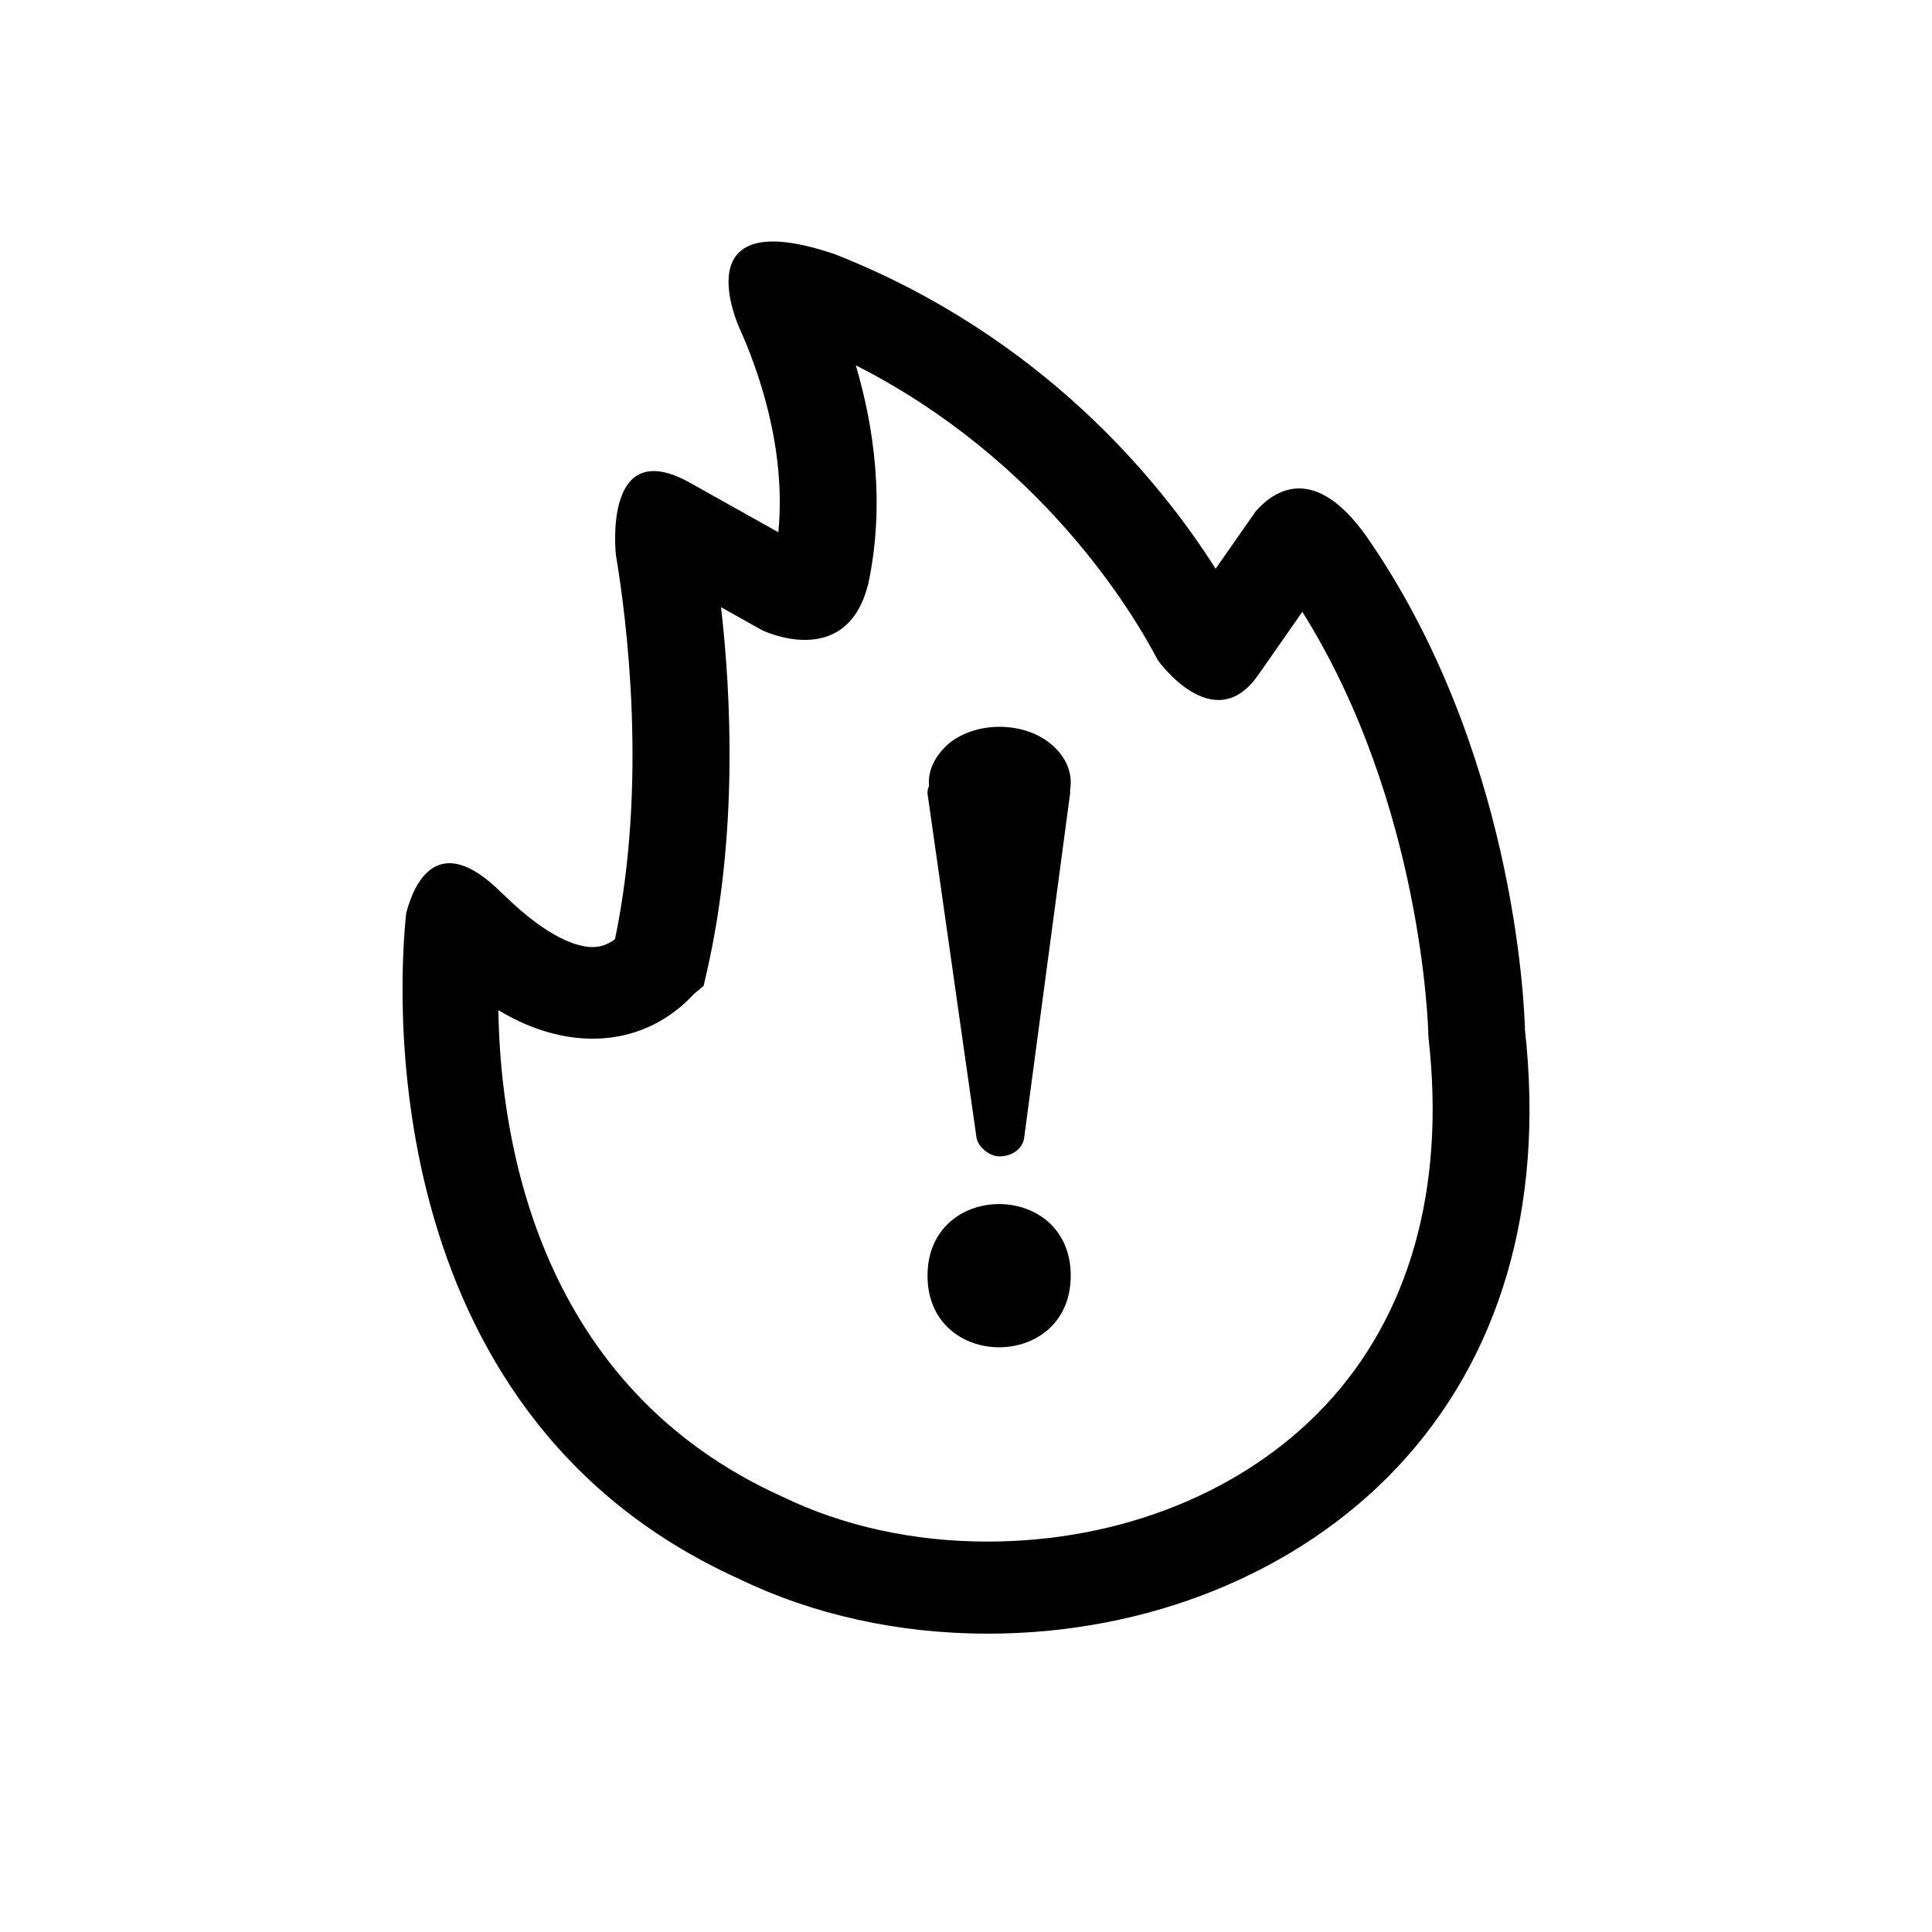 <?xml version="1.0" encoding="UTF-8"?>
<svg width="24px" height="24px" viewBox="0 0 24 24" version="1.1" xmlns="http://www.w3.org/2000/svg" xmlns:xlink="http://www.w3.org/1999/xlink">
    <!-- Generator: Sketch 57.1 (83088) - https://sketch.com -->
    <title>map-high severity</title>
    <desc>Created with Sketch.</desc>
    <g id="map-high-severity" stroke="none" stroke-width="1" fill="none" fill-rule="evenodd">
        <path d="M9.191,4.088 C9.191,4.088 8.447,2.502 10.377,3.16 C12.942,4.174 14.41,5.975 15.101,7.065 L15.101,7.065 L15.602,6.348 C15.849,6.07 16.34,5.774 16.972,6.659 C18.801,9.29 18.935,12.441 18.944,12.799 C19.187,14.992 18.636,16.87 17.351,18.234 C16.114,19.543 14.261,20.294 12.268,20.294 C11.163,20.294 10.097,20.058 9.182,19.614 C4.542,17.521 4.967,12.068 5.046,11.342 C5.146,10.962 5.443,10.312 6.223,11.083 C6.238,11.099 6.251,11.109 6.267,11.124 C6.828,11.672 7.191,11.765 7.361,11.765 C7.483,11.765 7.573,11.718 7.64,11.666 C8.046,9.719 7.783,7.68 7.651,6.894 C7.651,6.894 7.48,5.386 8.573,5.998 L8.573,5.998 L9.669,6.612 C9.77,5.562 9.413,4.583 9.191,4.088 Z M10.631,4.538 C10.851,5.28 11.001,6.254 10.784,7.262 C10.782,7.265 10.782,7.266 10.781,7.269 C10.508,8.334 9.47,7.83 9.47,7.83 L9.47,7.83 L8.957,7.543 C9.085,8.658 9.165,10.385 8.782,12.066 L8.782,12.066 L8.741,12.246 L8.622,12.346 C8.022,12.998 7.092,13.093 6.191,12.549 C6.216,14.205 6.704,17.23 9.712,18.589 C10.473,18.959 11.35,19.15 12.265,19.15 C13.917,19.15 15.444,18.538 16.452,17.471 C17.51,16.35 17.957,14.767 17.746,12.897 L17.746,12.897 L17.743,12.844 C17.743,12.813 17.677,9.991 16.178,7.6 L16.178,7.6 L15.633,8.381 C15.63,8.384 15.63,8.386 15.627,8.389 C15.075,9.176 14.383,8.201 14.383,8.201 C14.062,7.587 12.93,5.706 10.631,4.538 Z M13.301,15.847 C13.301,17.033 11.522,17.033 11.522,15.847 C11.522,14.661 13.301,14.661 13.301,15.847 Z M13.045,9.234 C13.236,9.386 13.331,9.599 13.293,9.813 L13.293,9.858 L12.722,14.137 C12.703,14.273 12.569,14.365 12.417,14.365 C12.284,14.365 12.151,14.243 12.131,14.136 L11.522,9.858 C11.522,9.827 11.522,9.797 11.541,9.767 C11.522,9.569 11.617,9.386 11.789,9.234 C12.131,8.96 12.703,8.96 13.045,9.234 Z" id="Combined-Shape" fill="#000000" fill-rule="nonzero"></path>
    </g>
</svg>